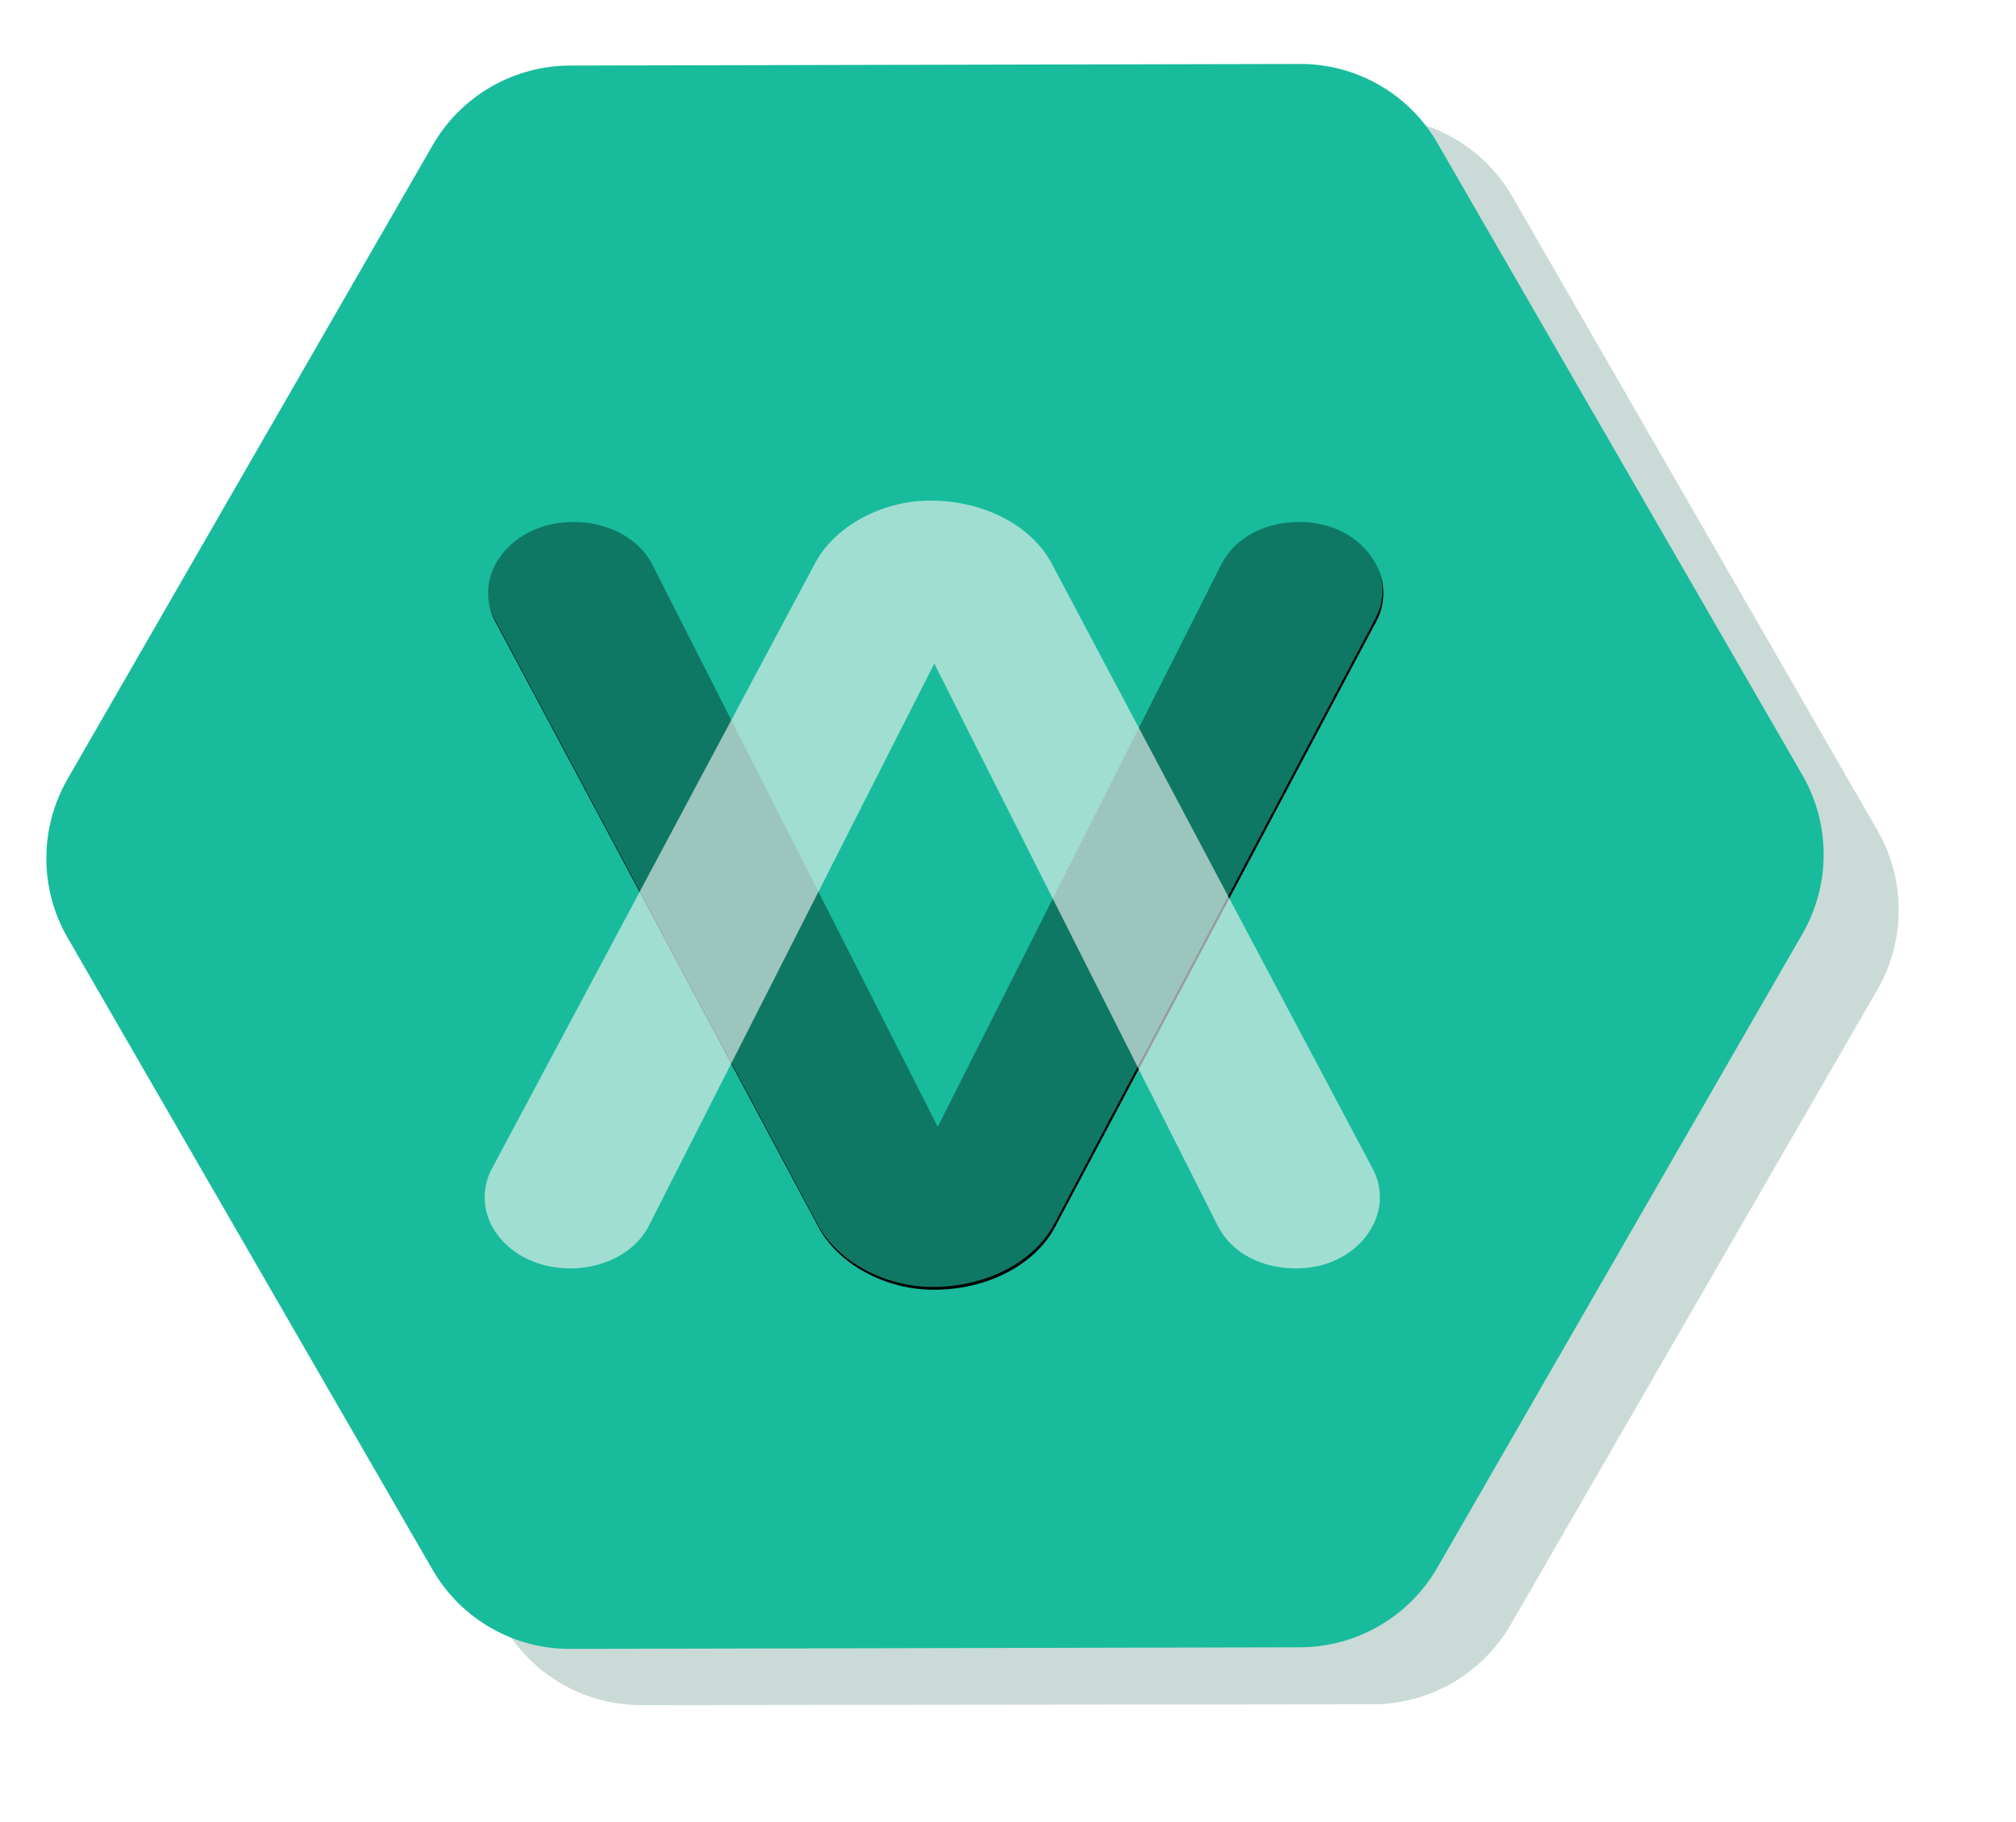 <?xml version="1.0" encoding="UTF-8" standalone="no"?>
<!-- Created with Inkscape (http://www.inkscape.org/) -->

<svg
   xmlns:sketch="http://www.bohemiancoding.com/sketch/ns"
   xmlns:dc="http://purl.org/dc/elements/1.1/"
   xmlns:cc="http://creativecommons.org/ns#"
   xmlns:rdf="http://www.w3.org/1999/02/22-rdf-syntax-ns#"
   xmlns:svg="http://www.w3.org/2000/svg"
   xmlns="http://www.w3.org/2000/svg"
   xmlns:sodipodi="http://sodipodi.sourceforge.net/DTD/sodipodi-0.dtd"
   xmlns:inkscape="http://www.inkscape.org/namespaces/inkscape"
   width="91.079"
   height="82.351"
   id="svg4220"
   version="1.1"
   inkscape:version="0.48.5 r10040"
   sodipodi:docname="New document 6">
  <defs
     id="defs4222">
    <filter
       color-interpolation-filters="sRGB"
       inkscape:collect="always"
       id="filter4077">
      <feGaussianBlur
         inkscape:collect="always"
         stdDeviation="2.207"
         id="feGaussianBlur4079" />
    </filter>
    <filter
       color-interpolation-filters="sRGB"
       inkscape:collect="always"
       id="filter5219"
       x="-0.087"
       width="1.174"
       y="-0.102"
       height="1.203">
      <feGaussianBlur
         inkscape:collect="always"
         stdDeviation="6.652"
         id="feGaussianBlur5221" />
    </filter>
    <filter
       color-interpolation-filters="sRGB"
       x="-0.5"
       y="-0.5"
       width="2"
       height="2"
       filterUnits="objectBoundingBox"
       id="filter-2-3">
      <feOffset
         dx="0"
         dy="5"
         in="SourceAlpha"
         result="shadowOffsetInner1"
         id="feOffset3247-7" />
      <feGaussianBlur
         stdDeviation="5"
         in="shadowOffsetInner1"
         result="shadowBlurInner1"
         id="feGaussianBlur3249-8" />
      <feComposite
         k4="0"
         k1="0"
         in="shadowBlurInner1"
         in2="SourceAlpha"
         operator="arithmetic"
         k2="-1"
         k3="1"
         result="shadowInnerInner1"
         id="feComposite3251-8" />
      <feColorMatrix
         values="0 0 0 0 0   0 0 0 0 0   0 0 0 0 0  0 0 0 0.35 0"
         in="shadowInnerInner1"
         type="matrix"
         result="shadowMatrixInner1"
         id="feColorMatrix3253-29" />
      <feMerge
         id="feMerge3255-13">
        <feMergeNode
           in="SourceGraphic"
           id="feMergeNode3257-5" />
        <feMergeNode
           in="shadowMatrixInner1"
           id="feMergeNode3259-98" />
      </feMerge>
    </filter>
    <filter
       color-interpolation-filters="sRGB"
       x="-0.5"
       y="-0.5"
       width="2"
       height="2"
       filterUnits="objectBoundingBox"
       id="filter-3">
      <feOffset
         dx="0"
         dy="5"
         in="SourceAlpha"
         result="shadowOffsetInner1"
         id="feOffset3262" />
      <feGaussianBlur
         stdDeviation="5"
         in="shadowOffsetInner1"
         result="shadowBlurInner1"
         id="feGaussianBlur3264" />
      <feComposite
         k4="0"
         k1="0"
         in="shadowBlurInner1"
         in2="SourceAlpha"
         operator="arithmetic"
         k2="-1"
         k3="1"
         result="shadowInnerInner1"
         id="feComposite3266" />
      <feColorMatrix
         values="0 0 0 0 0   0 0 0 0 0   0 0 0 0 0  0 0 0 0.35 0"
         in="shadowInnerInner1"
         type="matrix"
         result="shadowMatrixInner1"
         id="feColorMatrix3268" />
      <feMerge
         id="feMerge3270">
        <feMergeNode
           in="SourceGraphic"
           id="feMergeNode3272" />
        <feMergeNode
           in="shadowMatrixInner1"
           id="feMergeNode3274" />
      </feMerge>
    </filter>
    <filter
       color-interpolation-filters="sRGB"
       inkscape:collect="always"
       id="filter5219-2"
       x="-0.087"
       width="1.174"
       y="-0.102"
       height="1.203">
      <feGaussianBlur
         inkscape:collect="always"
         stdDeviation="6.652"
         id="feGaussianBlur5221-0" />
    </filter>
    <filter
       color-interpolation-filters="sRGB"
       x="-0.5"
       y="-0.5"
       width="2"
       height="2"
       filterUnits="objectBoundingBox"
       id="filter-2-3-9">
      <feOffset
         dx="0"
         dy="5"
         in="SourceAlpha"
         result="shadowOffsetInner1"
         id="feOffset3247-7-7" />
      <feGaussianBlur
         stdDeviation="5"
         in="shadowOffsetInner1"
         result="shadowBlurInner1"
         id="feGaussianBlur3249-8-3" />
      <feComposite
         k4="0"
         k1="0"
         in="shadowBlurInner1"
         in2="SourceAlpha"
         operator="arithmetic"
         k2="-1"
         k3="1"
         result="shadowInnerInner1"
         id="feComposite3251-8-7" />
      <feColorMatrix
         values="0 0 0 0 0   0 0 0 0 0   0 0 0 0 0  0 0 0 0.35 0"
         in="shadowInnerInner1"
         type="matrix"
         result="shadowMatrixInner1"
         id="feColorMatrix3253-29-2" />
      <feMerge
         id="feMerge3255-13-6">
        <feMergeNode
           in="SourceGraphic"
           id="feMergeNode3257-5-0" />
        <feMergeNode
           in="shadowMatrixInner1"
           id="feMergeNode3259-98-1" />
      </feMerge>
    </filter>
    <filter
       color-interpolation-filters="sRGB"
       x="-0.5"
       y="-0.5"
       width="2"
       height="2"
       filterUnits="objectBoundingBox"
       id="filter-3-6">
      <feOffset
         dx="0"
         dy="5"
         in="SourceAlpha"
         result="shadowOffsetInner1"
         id="feOffset3262-57" />
      <feGaussianBlur
         stdDeviation="5"
         in="shadowOffsetInner1"
         result="shadowBlurInner1"
         id="feGaussianBlur3264-5" />
      <feComposite
         k4="0"
         k1="0"
         in="shadowBlurInner1"
         in2="SourceAlpha"
         operator="arithmetic"
         k2="-1"
         k3="1"
         result="shadowInnerInner1"
         id="feComposite3266-4" />
      <feColorMatrix
         values="0 0 0 0 0   0 0 0 0 0   0 0 0 0 0  0 0 0 0.35 0"
         in="shadowInnerInner1"
         type="matrix"
         result="shadowMatrixInner1"
         id="feColorMatrix3268-1" />
      <feMerge
         id="feMerge3270-2">
        <feMergeNode
           in="SourceGraphic"
           id="feMergeNode3272-0" />
        <feMergeNode
           in="shadowMatrixInner1"
           id="feMergeNode3274-0" />
      </feMerge>
    </filter>
  </defs>
  <sodipodi:namedview
     id="base"
     pagecolor="#ffffff"
     bordercolor="#666666"
     borderopacity="1.0"
     inkscape:pageopacity="0.0"
     inkscape:pageshadow="2"
     inkscape:zoom="0.98994949"
     inkscape:cx="109.48174"
     inkscape:cy="30.641475"
     inkscape:document-units="px"
     inkscape:current-layer="layer1"
     showgrid="false"
     fit-margin-top="0"
     fit-margin-left="0"
     fit-margin-right="0"
     fit-margin-bottom="0"
     inkscape:window-width="463"
     inkscape:window-height="423"
     inkscape:window-x="100"
     inkscape:window-y="100"
     inkscape:window-maximized="0" />
  <g
     inkscape:label="Layer 1"
     inkscape:groupmode="layer"
     id="layer1"
     transform="translate(-174.192,-244.14)">
    <g
       id="g4081"
       inkscape:export-filename="C:\Temp\metaexchange-master\images\logoSplash.png"
       inkscape:export-xdpi="90"
       inkscape:export-ydpi="90"
       transform="translate(-896.436,78.377)">
      <path
         style="fill:#cadad7;fill-opacity:1;stroke:none;filter:url(#filter4077)"
         inkscape:connector-curvature="0"
         sketch:type="MSShapeGroup"
         id="Polygon-3-17"
         d="m 1132.736,171.06 -33.056,0.037 c -2.567,0.003 -4.941,1.377 -6.227,3.605 l -16.56,28.682 c -1.286,2.228 -1.289,4.97 -0.01,7.195 l 16.496,28.646 c 1.281,2.225 3.652,3.594 6.219,3.591 l 33.056,-0.037 c 2.567,-0.003 4.941,-1.377 6.227,-3.605 l 16.56,-28.682 c 1.286,-2.228 1.289,-4.97 0.01,-7.195 l -16.496,-28.646 c -1.281,-2.225 -3.652,-3.594 -6.219,-3.591 l 0,0 0,0 z" />
      <path
         transform="matrix(0.191,0.11,-0.11,0.191,1132.868,127.802)"
         style="fill:#18bc9c;stroke:none"
         inkscape:connector-curvature="0"
         sketch:type="MSShapeGroup"
         id="Polygon-3"
         d="m 78.705,168.553 -129.494,74.955 c -10.057,5.822 -16.253,16.58 -16.253,28.223 l 0,149.911 c 0,11.643 6.196,22.402 16.253,28.223 L 78.705,524.82 c 10.057,5.822 22.449,5.822 32.506,0 L 240.705,449.865 c 10.057,-5.822 16.253,-16.58 16.253,-28.223 l 0,-149.911 c 0,-11.643 -6.196,-22.402 -16.253,-28.223 L 111.211,168.553 c -10.057,-5.822 -22.449,-5.822 -32.506,0 l 0,0 0,0 z" />
      <path
         transform="matrix(0.221,0,0,0.221,1092.682,189.35)"
         d="M 149.913,8.589 91.908,123.676 33.496,8.589 C 30.636,3.092 24.1,0 17.565,0 6.944,0 0,7.214 0,14.429 c 0,2.061 0.408,3.779 1.225,5.497 L 67.4,143.945 C 71.484,151.847 81.288,157 91.092,157 c 11.029,0 20.833,-5.153 24.917,-13.055 L 181.775,19.926 C 182.592,18.208 183,16.49 183,14.429 183,7.558 176.464,0 165.844,0 c -6.944,0 -13.071,3.092 -15.931,8.589 l 0,0 z"
         id="&gt;&lt;-6"
         sketch:type="MSShapeGroup"
         inkscape:connector-curvature="0"
         style="fill:#000000;fill-opacity:1;stroke:none;filter:url(#filter5219)" />
      <path
         transform="matrix(0.221,0,0,0.221,1092.64,188.117)"
         d="M 149.913,8.589 91.908,123.676 33.496,8.589 C 30.636,3.092 24.1,0 17.565,0 6.944,0 0,7.214 0,14.429 c 0,2.061 0.408,3.779 1.225,5.497 L 67.4,143.945 C 71.484,151.847 81.288,157 91.092,157 c 11.029,0 20.833,-5.153 24.917,-13.055 L 181.775,19.926 C 182.592,18.208 183,16.49 183,14.429 183,7.558 176.464,0 165.844,0 c -6.944,0 -13.071,3.092 -15.931,8.589 l 0,0 z"
         id="&gt;&lt;-4"
         sketch:type="MSShapeGroup"
         inkscape:connector-curvature="0"
         style="opacity:0.8;fill:#18bc9c;stroke:none;filter:url(#filter-2-3)" />
      <path
         transform="matrix(0.221,0,0,0.221,1092.525,187.28)"
         d="M 149.913,148.411 91.908,33.324 33.496,148.411 C 30.636,153.908 24.1,157 17.565,157 6.944,157 0,149.786 0,142.571 c 0,-2.061 0.408,-3.779 1.225,-5.497 L 67.4,13.055 C 71.484,5.153 81.288,0 91.092,0 102.121,0 111.924,5.153 116.009,13.055 L 181.775,137.074 C 182.592,138.792 183,140.51 183,142.571 183,149.442 176.464,157 165.844,157 c -6.944,0 -13.071,-3.092 -15.931,-8.589 l 0,0 z"
         id="&gt;&lt;-2"
         sketch:type="MSShapeGroup"
         inkscape:connector-curvature="0"
         style="opacity:0.8;fill:#ecf0f1;stroke:none;filter:url(#filter-3)" />
    </g>
  </g>
</svg>
